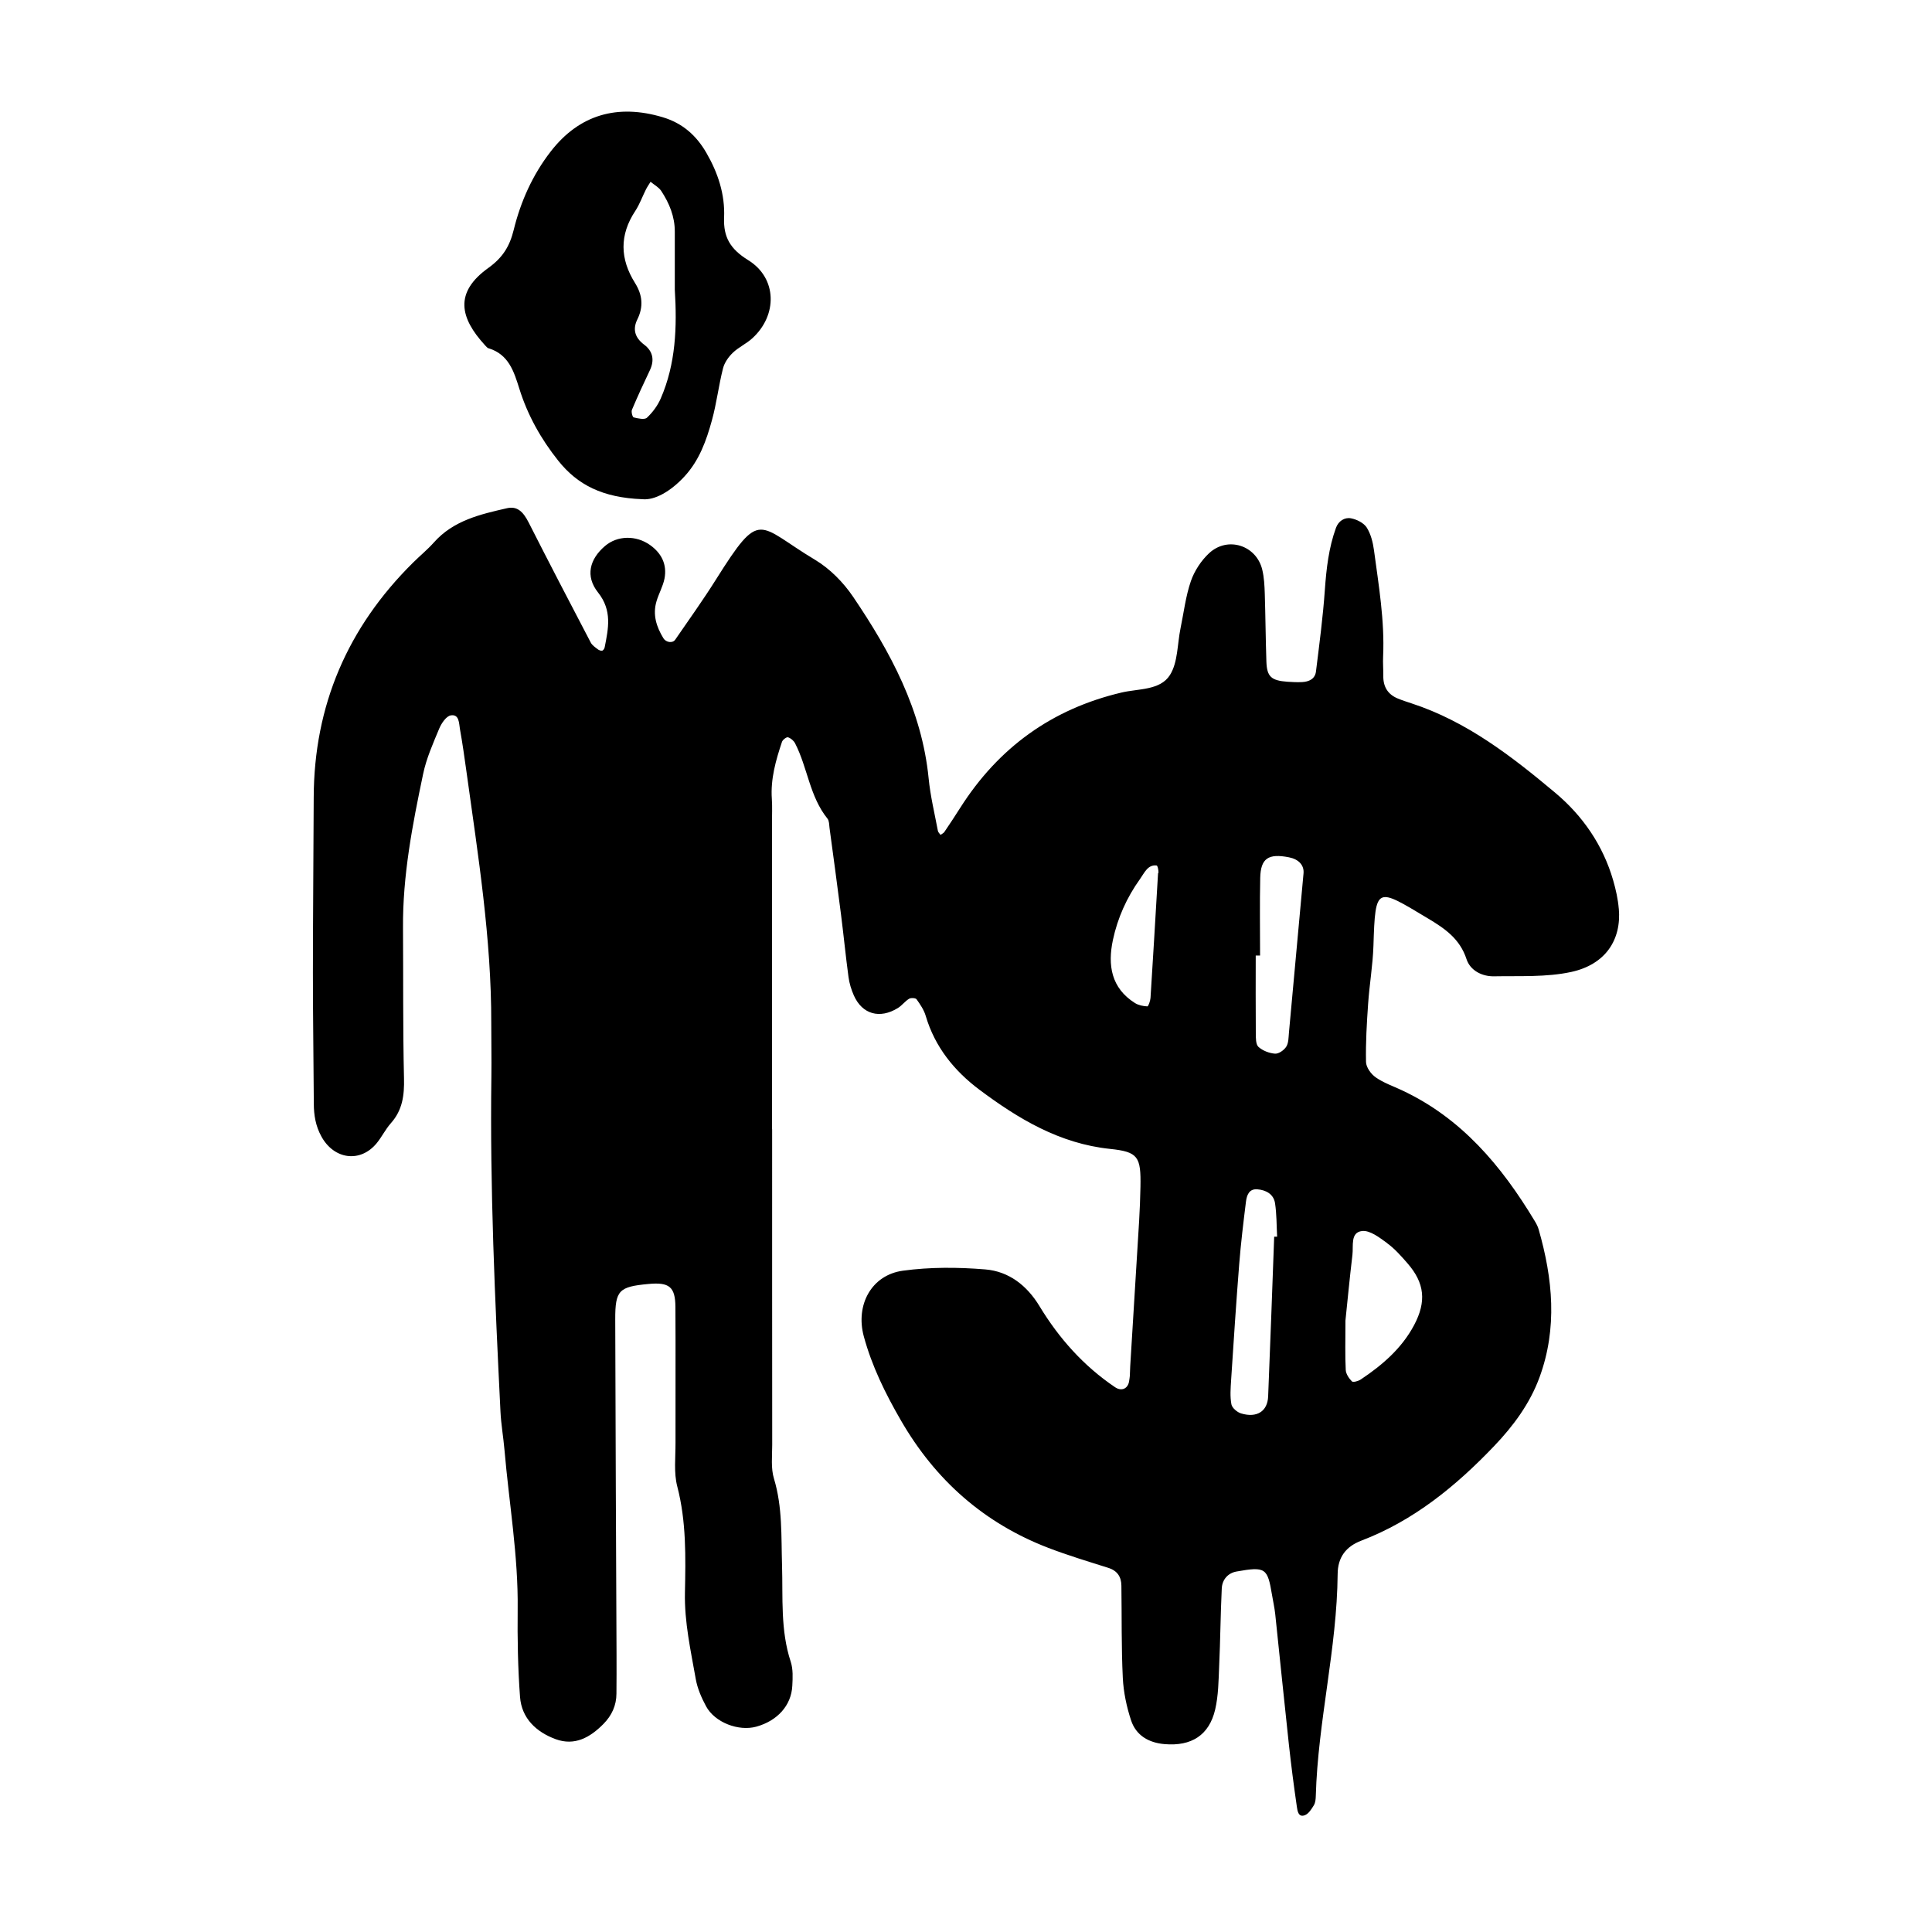 <svg xmlns="http://www.w3.org/2000/svg" width="128" height="128" viewBox="0 0 128 128">
    <path d="M107.248 60.203c-.053-.633-.194-1.265-.37-1.874-.675-2.338-2.026-4.288-3.85-5.815-2.877-2.41-5.854-4.718-9.504-5.912-.304-.1-.61-.197-.907-.32-.672-.273-.98-.783-.97-1.504.005-.43-.033-.86-.012-1.287.107-2.374-.293-4.704-.606-7.043-.07-.514-.208-1.07-.48-1.498-.2-.307-.66-.538-1.04-.61-.43-.083-.838.186-.997.63-.48 1.32-.636 2.698-.736 4.095-.126 1.813-.366 3.62-.59 5.425-.06.493-.464.678-.924.7-.32.015-.644 0-.964-.022-1.073-.078-1.36-.333-1.396-1.325-.05-1.5-.06-3.003-.107-4.505-.017-.533-.043-1.077-.166-1.59-.386-1.623-2.3-2.243-3.53-1.09-.523.49-.965 1.165-1.2 1.842-.345 1.003-.47 2.082-.687 3.132-.216 1.045-.168 2.25-.702 3.093-.645 1.02-2.087.894-3.2 1.156-4.62 1.088-8.154 3.648-10.69 7.635-.342.542-.697 1.077-1.055 1.606-.056.083-.17.128-.254.19-.06-.09-.157-.17-.174-.27-.217-1.153-.498-2.303-.612-3.47-.448-4.53-2.528-8.378-5.006-12.036-.647-.955-1.537-1.86-2.52-2.448-3.852-2.304-3.566-3.456-6.563 1.304-.853 1.358-1.792 2.667-2.702 3.99-.175.255-.617.176-.78-.094-.465-.76-.723-1.562-.46-2.447.15-.512.427-.988.53-1.504.18-.93-.188-1.68-.956-2.227-.927-.66-2.164-.636-2.98.06-1.03.874-1.32 2.006-.47 3.078.952 1.196.69 2.384.443 3.64-.016.087-.1.21-.165.22-.094.018-.22-.034-.3-.097-.164-.128-.362-.258-.455-.435-1.387-2.65-2.767-5.3-4.12-7.967-.367-.724-.763-1.087-1.425-.94-1.778.405-3.557.813-4.85 2.27-.428.48-.932.89-1.39 1.346-4.325 4.284-6.553 9.45-6.572 15.556-.014 3.86-.05 7.727-.053 11.59-.002 2.896.046 5.793.06 8.69.003.76.118 1.47.495 2.16.835 1.543 2.59 1.785 3.68.447.336-.416.576-.914.928-1.31.773-.866.9-1.85.872-2.978-.077-3.324-.043-6.652-.066-9.978-.025-3.452.626-6.82 1.33-10.17.214-1.04.66-2.036 1.07-3.022.147-.352.47-.83.77-.875.563-.09.535.526.603.91.17.948.304 1.902.437 2.858.765 5.518 1.65 11.024 1.637 16.62-.002 1.18.025 2.362.008 3.54-.102 7.405.238 14.8.602 22.19.04.854.194 1.703.267 2.557.302 3.52.917 7.01.873 10.562-.02 1.93.013 3.867.156 5.792.107 1.423 1.075 2.325 2.354 2.798 1.27.47 2.293-.114 3.174-1.007.547-.555.86-1.222.86-2.016.004-.86.013-1.716.006-2.576-.03-7.403-.07-14.808-.086-22.212-.004-1.93.248-2.162 2.197-2.344 1.375-.13 1.78.182 1.79 1.514.02 3.006-.002 6.01.006 9.013.004.966-.12 1.98.117 2.888.605 2.325.555 4.683.508 7.03-.042 1.96.385 3.84.718 5.734.11.62.378 1.236.68 1.796.578 1.077 2.157 1.68 3.338 1.352 1.395-.39 2.312-1.405 2.377-2.703.028-.53.057-1.105-.104-1.596-.69-2.092-.512-4.243-.576-6.382-.06-1.922.038-3.854-.533-5.744-.214-.695-.118-1.49-.118-2.242-.007-6.973-.005-13.946-.005-20.917h-.01c0-6.76-.004-13.52 0-20.28 0-.533.027-1.072-.01-1.606-.09-1.316.263-2.553.673-3.776.046-.136.3-.33.398-.3.184.057.38.225.47.4.83 1.612.96 3.52 2.146 4.99.117.148.11.41.136.62.258 1.91.518 3.82.76 5.73.176 1.38.31 2.766.497 4.146.056.418.186.838.356 1.222.556 1.246 1.718 1.57 2.917.827.27-.166.468-.448.74-.612.122-.074.43-.057.495.033.243.34.495.71.61 1.11.605 2.047 1.89 3.632 3.536 4.868 2.585 1.936 5.324 3.585 8.666 3.935 1.873.195 2.06.513 2.022 2.518-.015.75-.043 1.502-.088 2.253-.192 3.21-.39 6.418-.59 9.625-.01.214-.014.43-.026.644-.008.107-.027.213-.043.32-.064.523-.497.725-.934.43-2.08-1.404-3.712-3.232-5.006-5.368-.83-1.373-2.036-2.31-3.594-2.437-1.807-.15-3.66-.16-5.45.084-2.096.283-3.16 2.274-2.598 4.352.538 1.982 1.434 3.797 2.46 5.57 2.285 3.954 5.505 6.808 9.774 8.446 1.3.498 2.635.9 3.965 1.32.597.19.86.59.867 1.18.03 2.04-.006 4.08.094 6.113.047.945.25 1.908.547 2.81.333 1.003 1.17 1.488 2.225 1.576 1.774.15 2.95-.59 3.347-2.292.216-.928.224-1.912.264-2.87.08-1.716.09-3.436.173-5.15.027-.584.405-1.023.98-1.124 1.932-.345 2.053-.225 2.35 1.553.07.422.166.843.212 1.267.304 2.876.59 5.755.904 8.63.15 1.382.33 2.764.53 4.14.04.272.1.716.527.556.25-.094.446-.407.597-.66.107-.172.124-.413.13-.624.14-4.94 1.406-9.76 1.448-14.706.01-1.096.545-1.808 1.558-2.197 3.488-1.33 6.29-3.628 8.826-6.288 1.264-1.326 2.353-2.8 2.99-4.537 1.196-3.26.88-6.533-.055-9.792-.055-.203-.16-.395-.27-.576-2.194-3.643-4.85-6.812-8.806-8.657-.58-.272-1.203-.484-1.724-.85-.31-.215-.635-.668-.64-1.02-.026-1.285.05-2.573.14-3.856.088-1.28.31-2.556.352-3.837.126-4.03.192-3.86 3.603-1.82 1.13.676 2.127 1.355 2.566 2.71.247.742 1.015 1.143 1.815 1.13 1.71-.032 3.467.068 5.118-.288 2.27-.494 3.34-2.128 3.154-4.204zm-30.52-2.415c-.194 3.26-.34 5.796-.504 8.33-.014.2-.145.56-.207.558-.277-.013-.587-.075-.82-.22-1.586-.998-1.816-2.52-1.464-4.18.31-1.457.917-2.812 1.794-4.036.293-.413.518-.97 1.1-.9.123.017.16.76.1.45zm7.69 24.143c-.132 3.528-.253 7.055-.4 10.583-.04.992-.746 1.442-1.79 1.13-.26-.077-.6-.364-.644-.603-.098-.517-.053-1.068-.02-1.6.167-2.56.334-5.124.536-7.682.11-1.387.277-2.766.448-4.144.053-.424.203-.866.755-.82.565.045 1.073.315 1.17.91.113.733.1 1.485.14 2.23l-.197-.003zm.978-13.516c-.03.317-.02.683-.178.93-.144.23-.498.48-.743.463-.38-.028-.82-.195-1.1-.45-.18-.167-.173-.594-.175-.904-.014-1.715-.005-3.43-.005-5.147h.288c0-1.714-.028-3.432.01-5.148.03-1.294.54-1.628 1.904-1.36.64.125 1.013.52.965 1.062-.32 3.517-.642 7.035-.966 10.553zm6.496 13.943c.51.37.94.86 1.358 1.34 1.135 1.3 1.27 2.53.435 4.1-.82 1.54-2.106 2.647-3.534 3.598-.16.107-.505.203-.582.125-.196-.198-.398-.494-.41-.76-.05-.956-.02-1.913-.02-3.27.125-1.19.275-2.774.463-4.353.073-.59-.15-1.49.638-1.58.52-.06 1.157.435 1.656.798zM32.38 23.077c1.32.408 1.668 1.528 2.027 2.674.548 1.757 1.436 3.34 2.58 4.773 1.272 1.594 2.926 2.45 5.578 2.55.797.08 1.856-.5 2.79-1.516.983-1.07 1.442-2.37 1.81-3.706.313-1.13.446-2.307.736-3.444.095-.38.36-.757.648-1.035.38-.367.894-.596 1.285-.953 1.688-1.525 1.664-3.996-.264-5.184-1.18-.73-1.65-1.515-1.597-2.822.066-1.535-.405-2.957-1.167-4.276-.66-1.148-1.57-1.973-2.896-2.37-2.998-.9-5.533-.178-7.43 2.277-1.195 1.543-1.984 3.308-2.446 5.188-.267 1.083-.723 1.832-1.685 2.522-2.27 1.628-1.877 3.31-.215 5.12.075.08.15.178.245.207zm9.71-9.103c.288-.437.467-.95.704-1.42.09-.178.203-.34.307-.51.24.2.544.36.708.607.535.813.9 1.696.898 2.693v3.84c.153 2.467.072 4.917-.935 7.224-.205.47-.537.917-.91 1.266-.16.15-.59.05-.878-.02-.08-.018-.174-.368-.116-.505.373-.883.776-1.755 1.188-2.62.32-.675.198-1.263-.384-1.698-.605-.457-.77-1.01-.448-1.665.422-.853.338-1.634-.154-2.42-.996-1.59-1.038-3.174.02-4.772z"/>
</svg>
